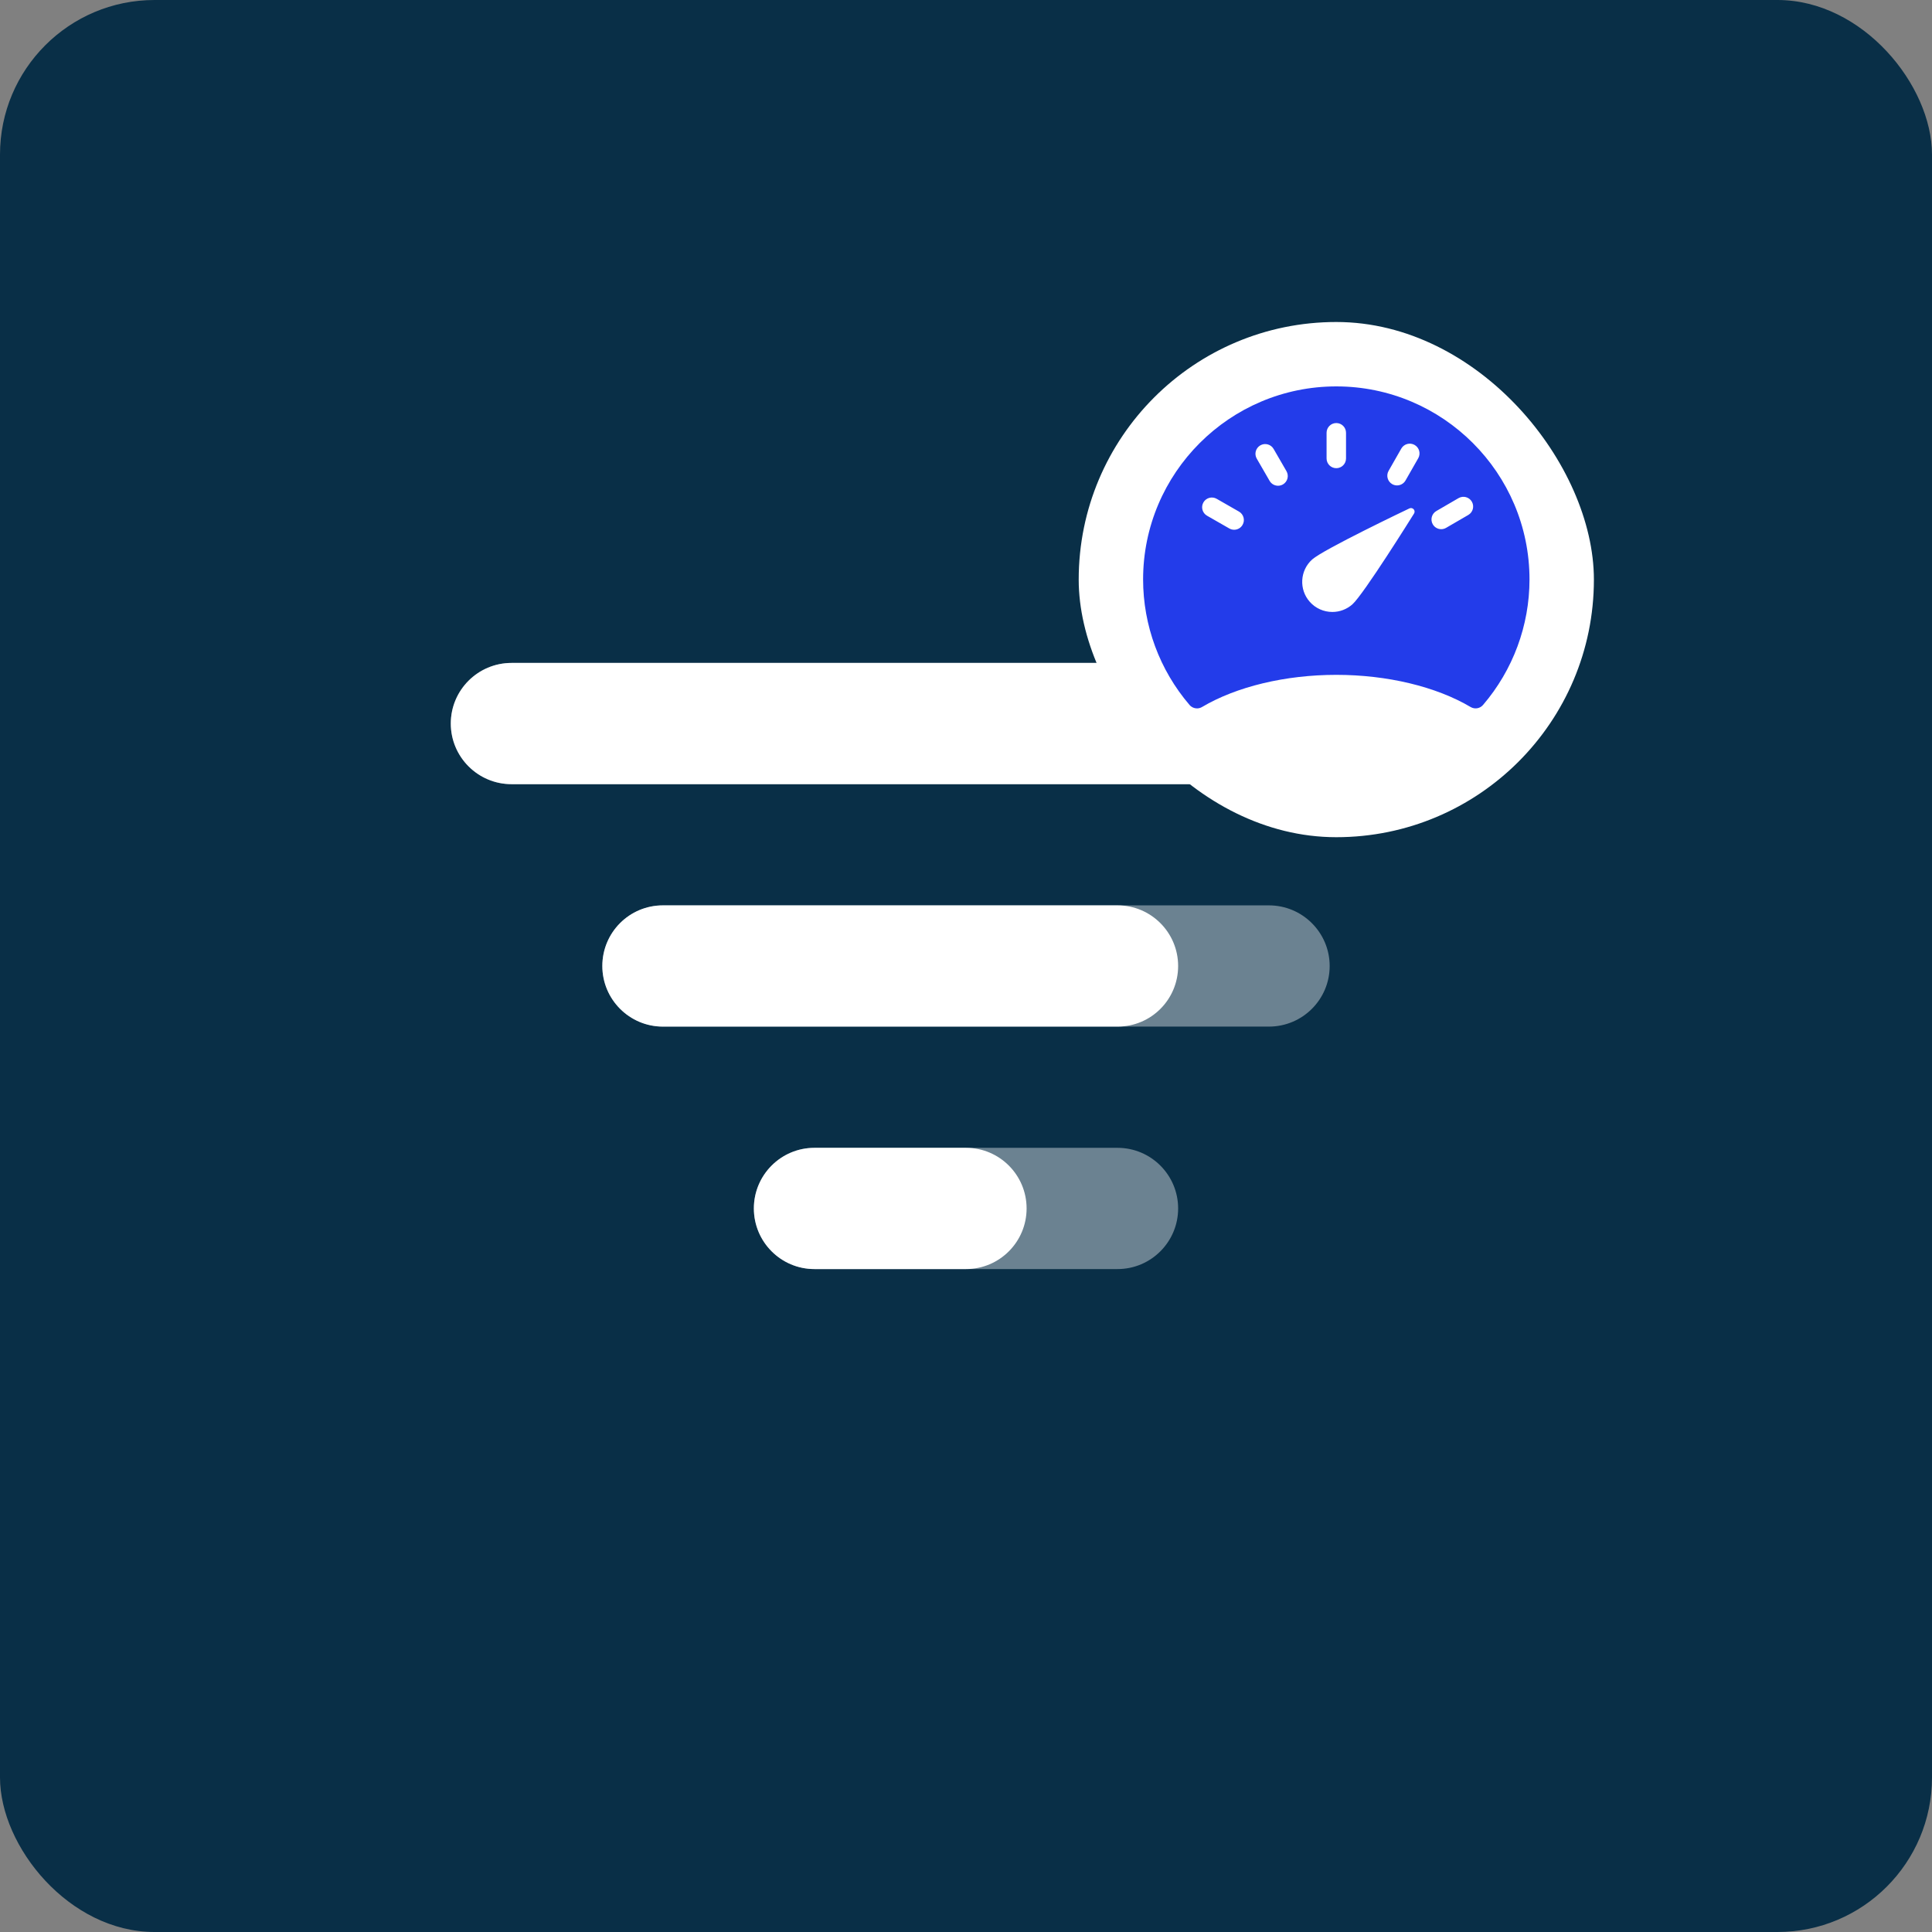 <svg xmlns="http://www.w3.org/2000/svg" width="60" height="60" viewBox="0 0 60 60">
  <rect x="0" y="0" width="60" height="60" fill="#808080" stroke="none"/>
  <g fill="none" fill-rule="evenodd">
    <rect width="60" height="60" fill="#092F47" rx="4.8"/>
    <g fill="#FFF" fill-rule="nonzero" transform="translate(14 20.588)">
      <path d="M4.706,9.412 C4.706,8.372 5.55,7.529 6.593,7.529 L25.407,7.529 C26.449,7.529 27.294,8.374 27.294,9.412 C27.294,10.451 26.45,11.294 25.407,11.294 L6.593,11.294 C5.551,11.294 4.706,10.449 4.706,9.412 Z M9.412,16.941 C9.412,15.902 10.256,15.059 11.293,15.059 L20.707,15.059 C21.746,15.059 22.588,15.904 22.588,16.941 C22.588,17.981 21.744,18.824 20.707,18.824 L11.293,18.824 C10.254,18.824 9.412,17.979 9.412,16.941 Z M0,1.882 C0,0.843 0.839,0 1.882,0 L30.118,0 C31.157,0 32,0.845 32,1.882 C32,2.922 31.161,3.765 30.118,3.765 L1.882,3.765 C0.843,3.765 0,2.92 0,1.882 Z" opacity=".4"/>
      <path d="M4.706,9.412 C4.706,8.372 5.544,7.529 6.586,7.529 L20.708,7.529 C21.747,7.529 22.588,8.374 22.588,9.412 C22.588,10.451 21.75,11.294 20.708,11.294 L6.586,11.294 C5.548,11.294 4.706,10.449 4.706,9.412 Z M9.412,16.941 C9.412,15.902 10.255,15.059 11.292,15.059 L16.002,15.059 C17.041,15.059 17.882,15.904 17.882,16.941 C17.882,17.981 17.039,18.824 16.002,18.824 L11.292,18.824 C10.253,18.824 9.412,17.979 9.412,16.941 Z M0,1.882 C0,0.843 0.847,0 1.887,0 L25.407,0 C26.449,0 27.294,0.845 27.294,1.882 C27.294,2.922 26.447,3.765 25.407,3.765 L1.887,3.765 C0.845,3.765 0,2.92 0,1.882 Z"/>
    </g>
    <g transform="translate(33.5 10)">
      <rect width="16" height="16" fill="#FFF" rx="8"/>
      <path fill="#233CEA" fill-rule="nonzero" d="M3.674,12 C3.727,12 3.78,11.986 3.828,11.958 C4.901,11.322 6.421,10.958 8,10.958 C9.579,10.958 11.1,11.322 12.173,11.958 C12.299,12.032 12.461,12.005 12.556,11.894 C13.487,10.809 14,9.424 14,7.995 C14,4.69 11.309,2 8,2 C4.692,2 2,4.69 2,7.995 C2,9.424 2.513,10.809 3.444,11.895 C3.504,11.964 3.588,12 3.674,12 Z M11.106,5.871 L11.796,5.47 C11.94,5.386 12.125,5.435 12.209,5.579 C12.293,5.723 12.244,5.908 12.1,5.992 L11.41,6.393 C11.362,6.421 11.31,6.434 11.258,6.434 C11.154,6.434 11.053,6.38 10.997,6.284 C10.913,6.139 10.962,5.955 11.106,5.871 Z M9.624,4.623 L10.019,3.93 C10.102,3.786 10.286,3.735 10.432,3.818 C10.577,3.901 10.627,4.085 10.545,4.23 L10.149,4.923 C10.093,5.02 9.991,5.075 9.886,5.075 C9.835,5.075 9.784,5.062 9.737,5.036 C9.592,4.953 9.541,4.768 9.624,4.623 Z M8,3.138 C8.167,3.138 8.302,3.274 8.302,3.44 L8.302,4.238 C8.302,4.404 8.167,4.54 8,4.54 C7.833,4.54 7.698,4.404 7.698,4.238 L7.698,3.44 C7.698,3.274 7.833,3.138 8,3.138 Z M7.253,7.373 C7.601,7.063 10.162,5.841 10.271,5.789 C10.315,5.768 10.369,5.778 10.403,5.816 C10.436,5.853 10.441,5.907 10.414,5.949 C10.35,6.052 8.848,8.458 8.5,8.768 C8.328,8.921 8.107,9.005 7.877,9.005 C7.611,9.005 7.356,8.892 7.179,8.693 C6.835,8.309 6.868,7.716 7.253,7.373 Z M5.64,3.831 C5.785,3.748 5.97,3.797 6.053,3.942 L6.452,4.632 C6.536,4.777 6.487,4.961 6.342,5.045 C6.294,5.072 6.242,5.085 6.191,5.085 C6.087,5.085 5.985,5.031 5.929,4.934 L5.53,4.244 C5.446,4.099 5.496,3.915 5.64,3.831 Z M3.873,5.603 C3.956,5.458 4.141,5.408 4.285,5.491 L4.978,5.888 C5.122,5.971 5.173,6.156 5.089,6.3 C5.033,6.398 4.932,6.452 4.827,6.452 C4.776,6.452 4.724,6.439 4.677,6.412 L3.984,6.015 C3.84,5.932 3.79,5.747 3.873,5.603 Z"/>
    </g>
  </g>
</svg>
